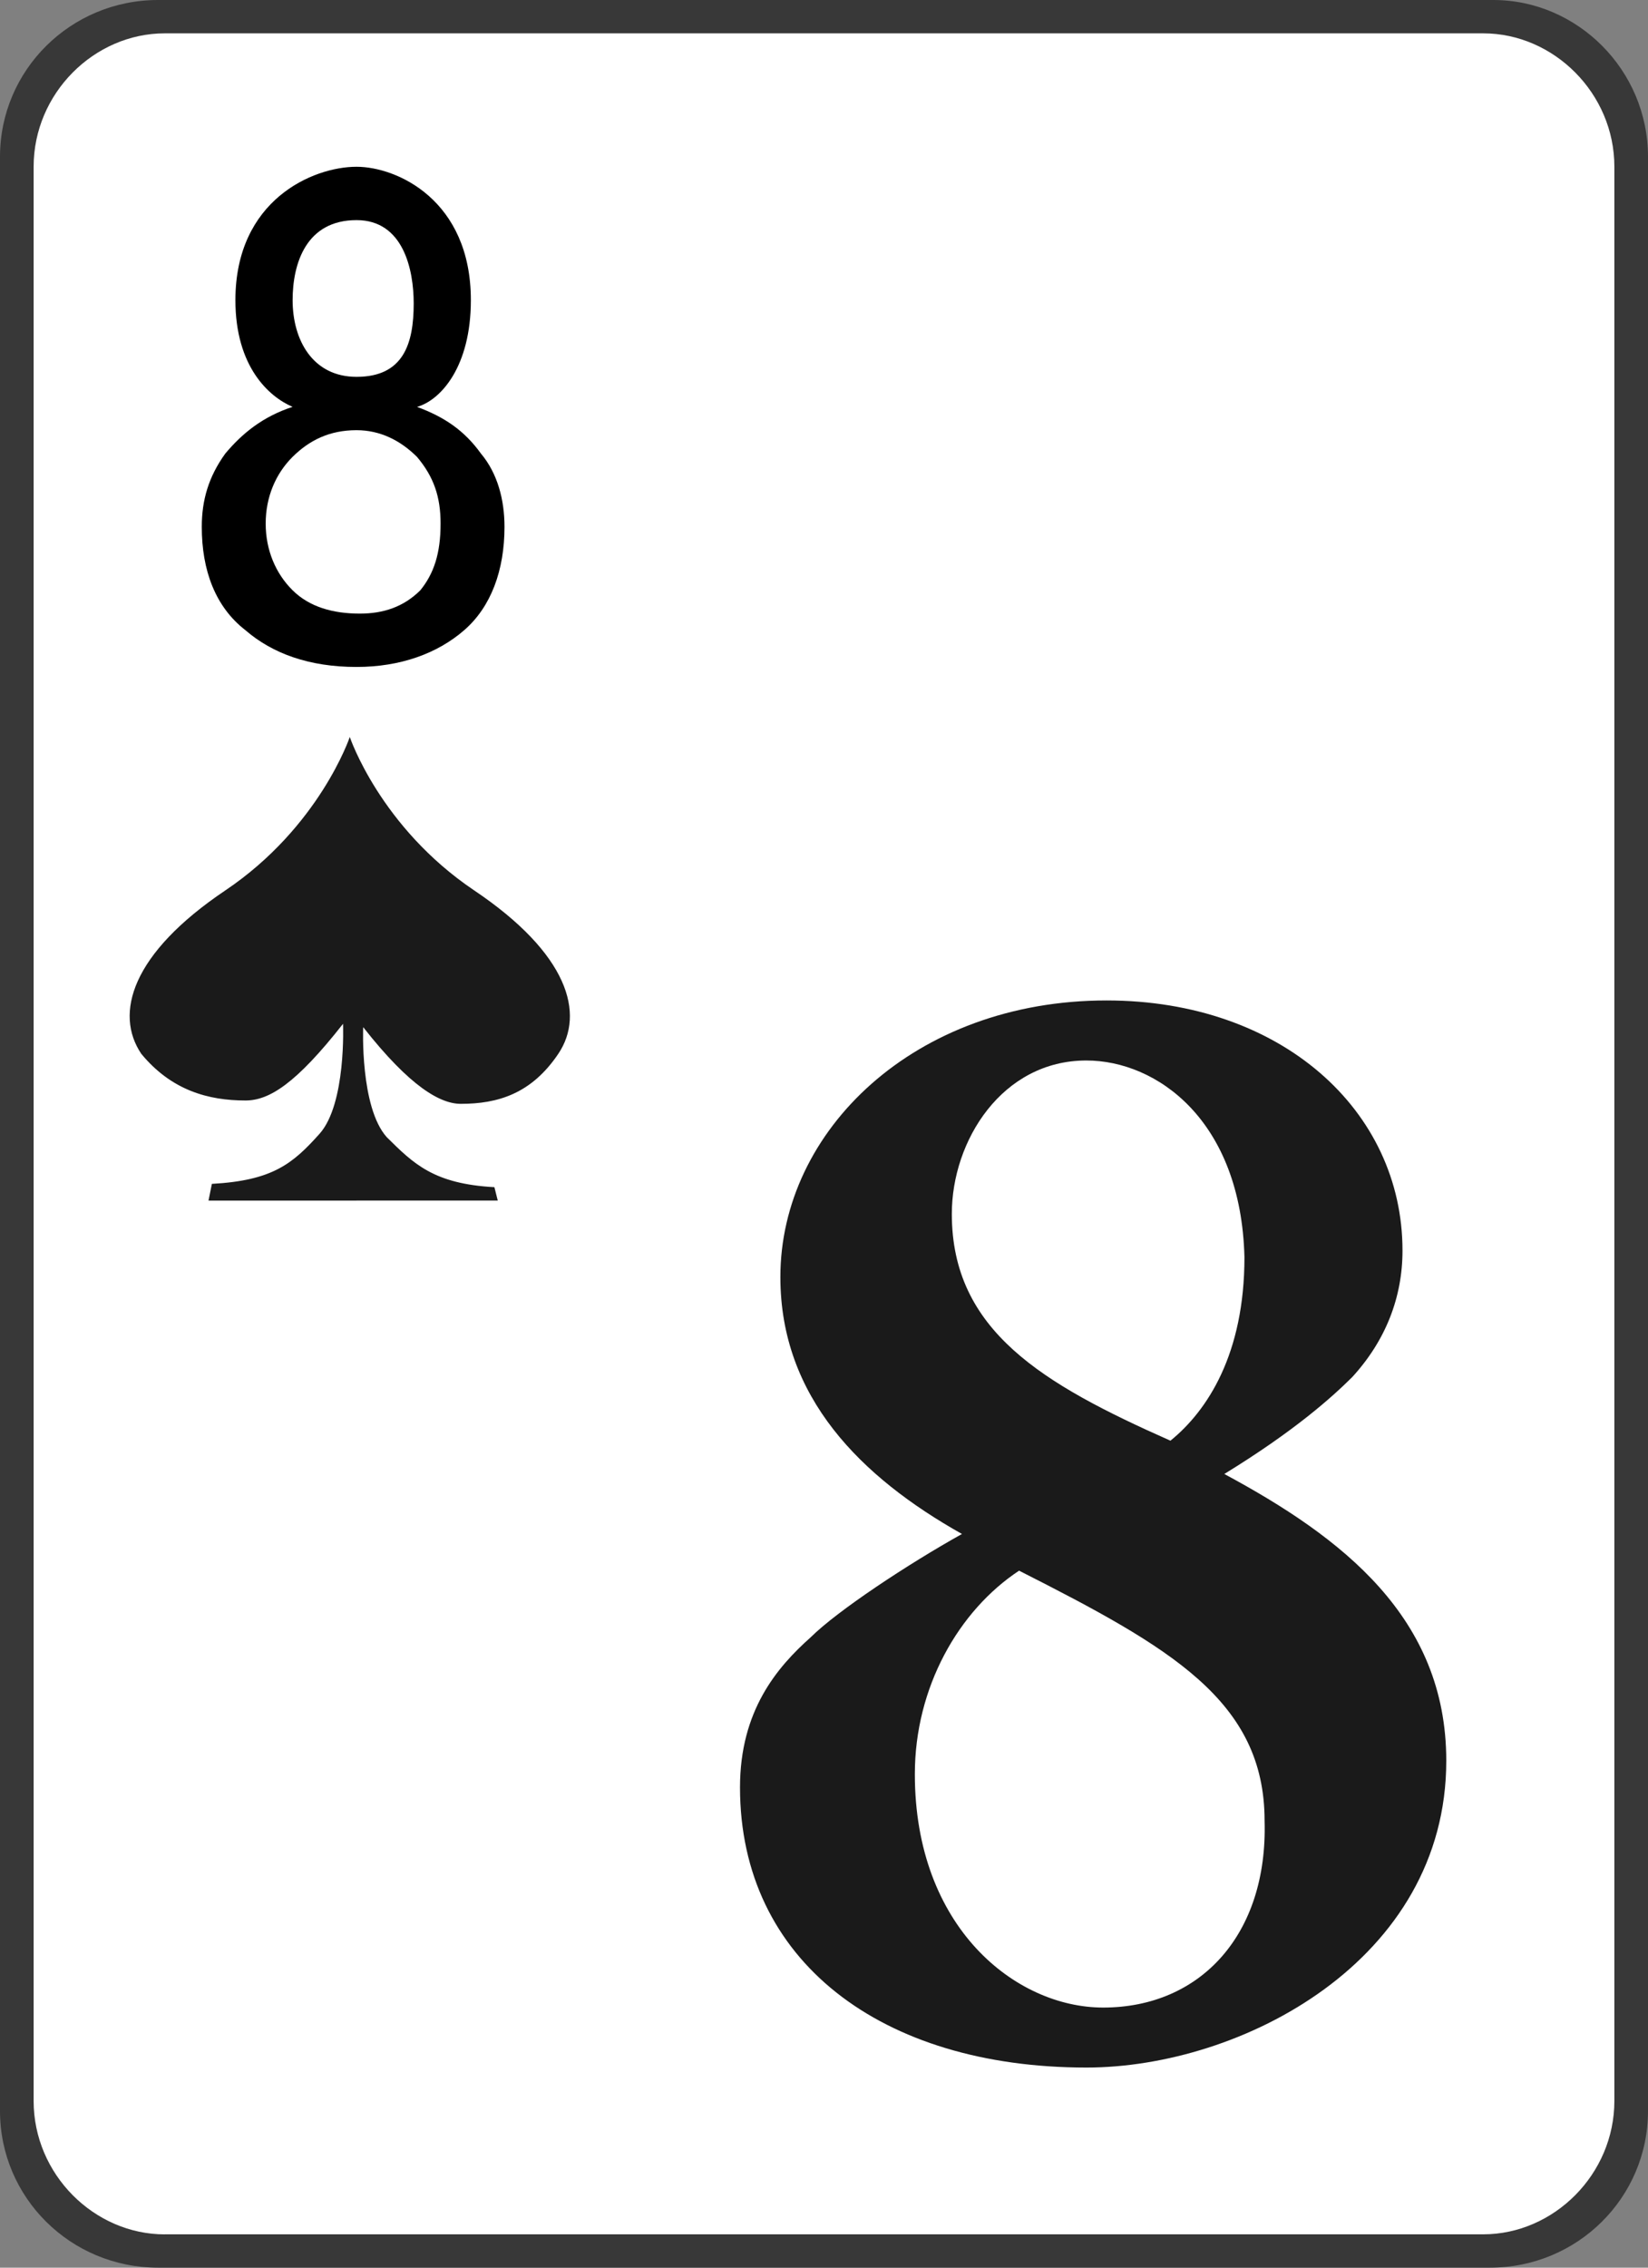 <svg xmlns="http://www.w3.org/2000/svg" xmlns:xlink="http://www.w3.org/1999/xlink" version="1.1" id="Layer_1" x="0px" y="0px" width="32px" height="44px" viewBox="0 0 32 44" enable-background="new 0 0 32 44" xml:space="preserve">
<rect x="0" y="0" width="32" height="44" fill="#808080" stroke="none"/>
<g>
	<path fill="#383838" d="M3.069,0h25.927C30.629,0,32,1.359,32,3.042v37.917C32,42.642,30.629,44,28.931,44H3.069   C1.372,44,0,42.642,0,40.959V3.042C0,1.359,1.372,0,3.069,0L3.069,0z"/>
	<path fill="#FFFFFF" d="M3.2,43.354c-1.372,0-2.547-1.165-2.547-2.589V3.235c0-1.424,1.175-2.588,2.547-2.588h25.6   c1.371,0,2.547,1.165,2.547,2.588v37.529c0,1.424-1.176,2.589-2.547,2.589H3.2z"/>
	<path fill="#1A1A1A" d="M6.922,23.294h2.743L9.6,23.035c-1.176-0.064-1.567-0.452-2.09-0.97c-0.522-0.582-0.458-2.135-0.458-2.135 c0.915,1.165,1.502,1.488,1.895,1.488c0.718,0,1.371-0.194,1.894-0.971s0.196-1.941-1.633-3.17C7.379,16.047,6.792,14.3,6.792,14.3 s-0.588,1.747-2.417,2.977c-1.829,1.229-2.155,2.394-1.632,3.17c0.587,0.712,1.306,0.906,2.024,0.906 c0.458,0,0.979-0.323,1.894-1.488c0,0,0.065,1.553-0.457,2.135c-0.522,0.583-0.914,0.906-2.09,0.971l-0.065,0.324H6.922 L6.922,23.294z"/>
	<path fill="#000000" d="M9.143,5.824c0,1.294-0.587,1.941-1.045,2.071C8.621,8.088,9.012,8.347,9.338,8.8c0.327,0.388,0.458,0.906,0.458,1.423   c0,0.841-0.261,1.553-0.784,2.006c-0.522,0.453-1.241,0.712-2.09,0.712c-0.914,0-1.632-0.259-2.155-0.712   c-0.587-0.453-0.849-1.165-0.849-2.006c0-0.518,0.131-0.971,0.457-1.423c0.327-0.388,0.718-0.712,1.306-0.906   C5.225,7.7,4.571,7.118,4.571,5.824c0-1.941,1.502-2.588,2.351-2.588C7.706,3.235,9.143,3.882,9.143,5.824z M8.555,10.159   c0-0.518-0.131-0.906-0.458-1.294C7.771,8.542,7.379,8.347,6.922,8.347c-0.522,0-0.914,0.194-1.241,0.518   c-0.326,0.324-0.522,0.776-0.522,1.294c0,0.518,0.196,0.971,0.522,1.294c0.327,0.324,0.784,0.453,1.306,0.453   c0.457,0,0.849-0.129,1.175-0.453C8.424,11.13,8.555,10.741,8.555,10.159z M8.033,5.888c0-0.647-0.196-1.617-1.11-1.617   c-0.979,0-1.241,0.841-1.241,1.553c0,0.776,0.392,1.488,1.241,1.488C7.837,7.312,8.033,6.665,8.033,5.888z"/>
	<path fill="#1A1A1A" d="M21.486,19.412c3.396,0,5.747,2.135,5.747,4.853c0,0.906-0.326,1.747-0.979,2.458   c-0.393,0.389-1.11,1.036-2.481,1.877c2.286,1.229,4.31,2.782,4.31,5.564c0,3.882-3.983,5.953-6.987,5.953   c-3.983,0-6.727-2.071-6.727-5.436c0-1.488,0.718-2.33,1.372-2.912c0.522-0.518,1.894-1.423,2.938-2.005   c-1.959-1.1-3.526-2.653-3.526-4.983C15.151,21.936,17.763,19.412,21.486,19.412L21.486,19.412z M21.42,38.953   c1.895,0,3.2-1.424,3.135-3.624c0-2.329-1.829-3.364-4.767-4.853c-1.175,0.776-2.024,2.265-2.024,3.947   C17.763,37.4,19.723,38.953,21.42,38.953L21.42,38.953z M21.094,20.577c-1.633,0-2.612,1.553-2.612,2.977   c0,2.265,1.763,3.3,4.245,4.4c0.719-0.583,1.437-1.683,1.437-3.559C24.098,21.741,22.465,20.577,21.094,20.577L21.094,20.577z"/>
</g>
</svg>
